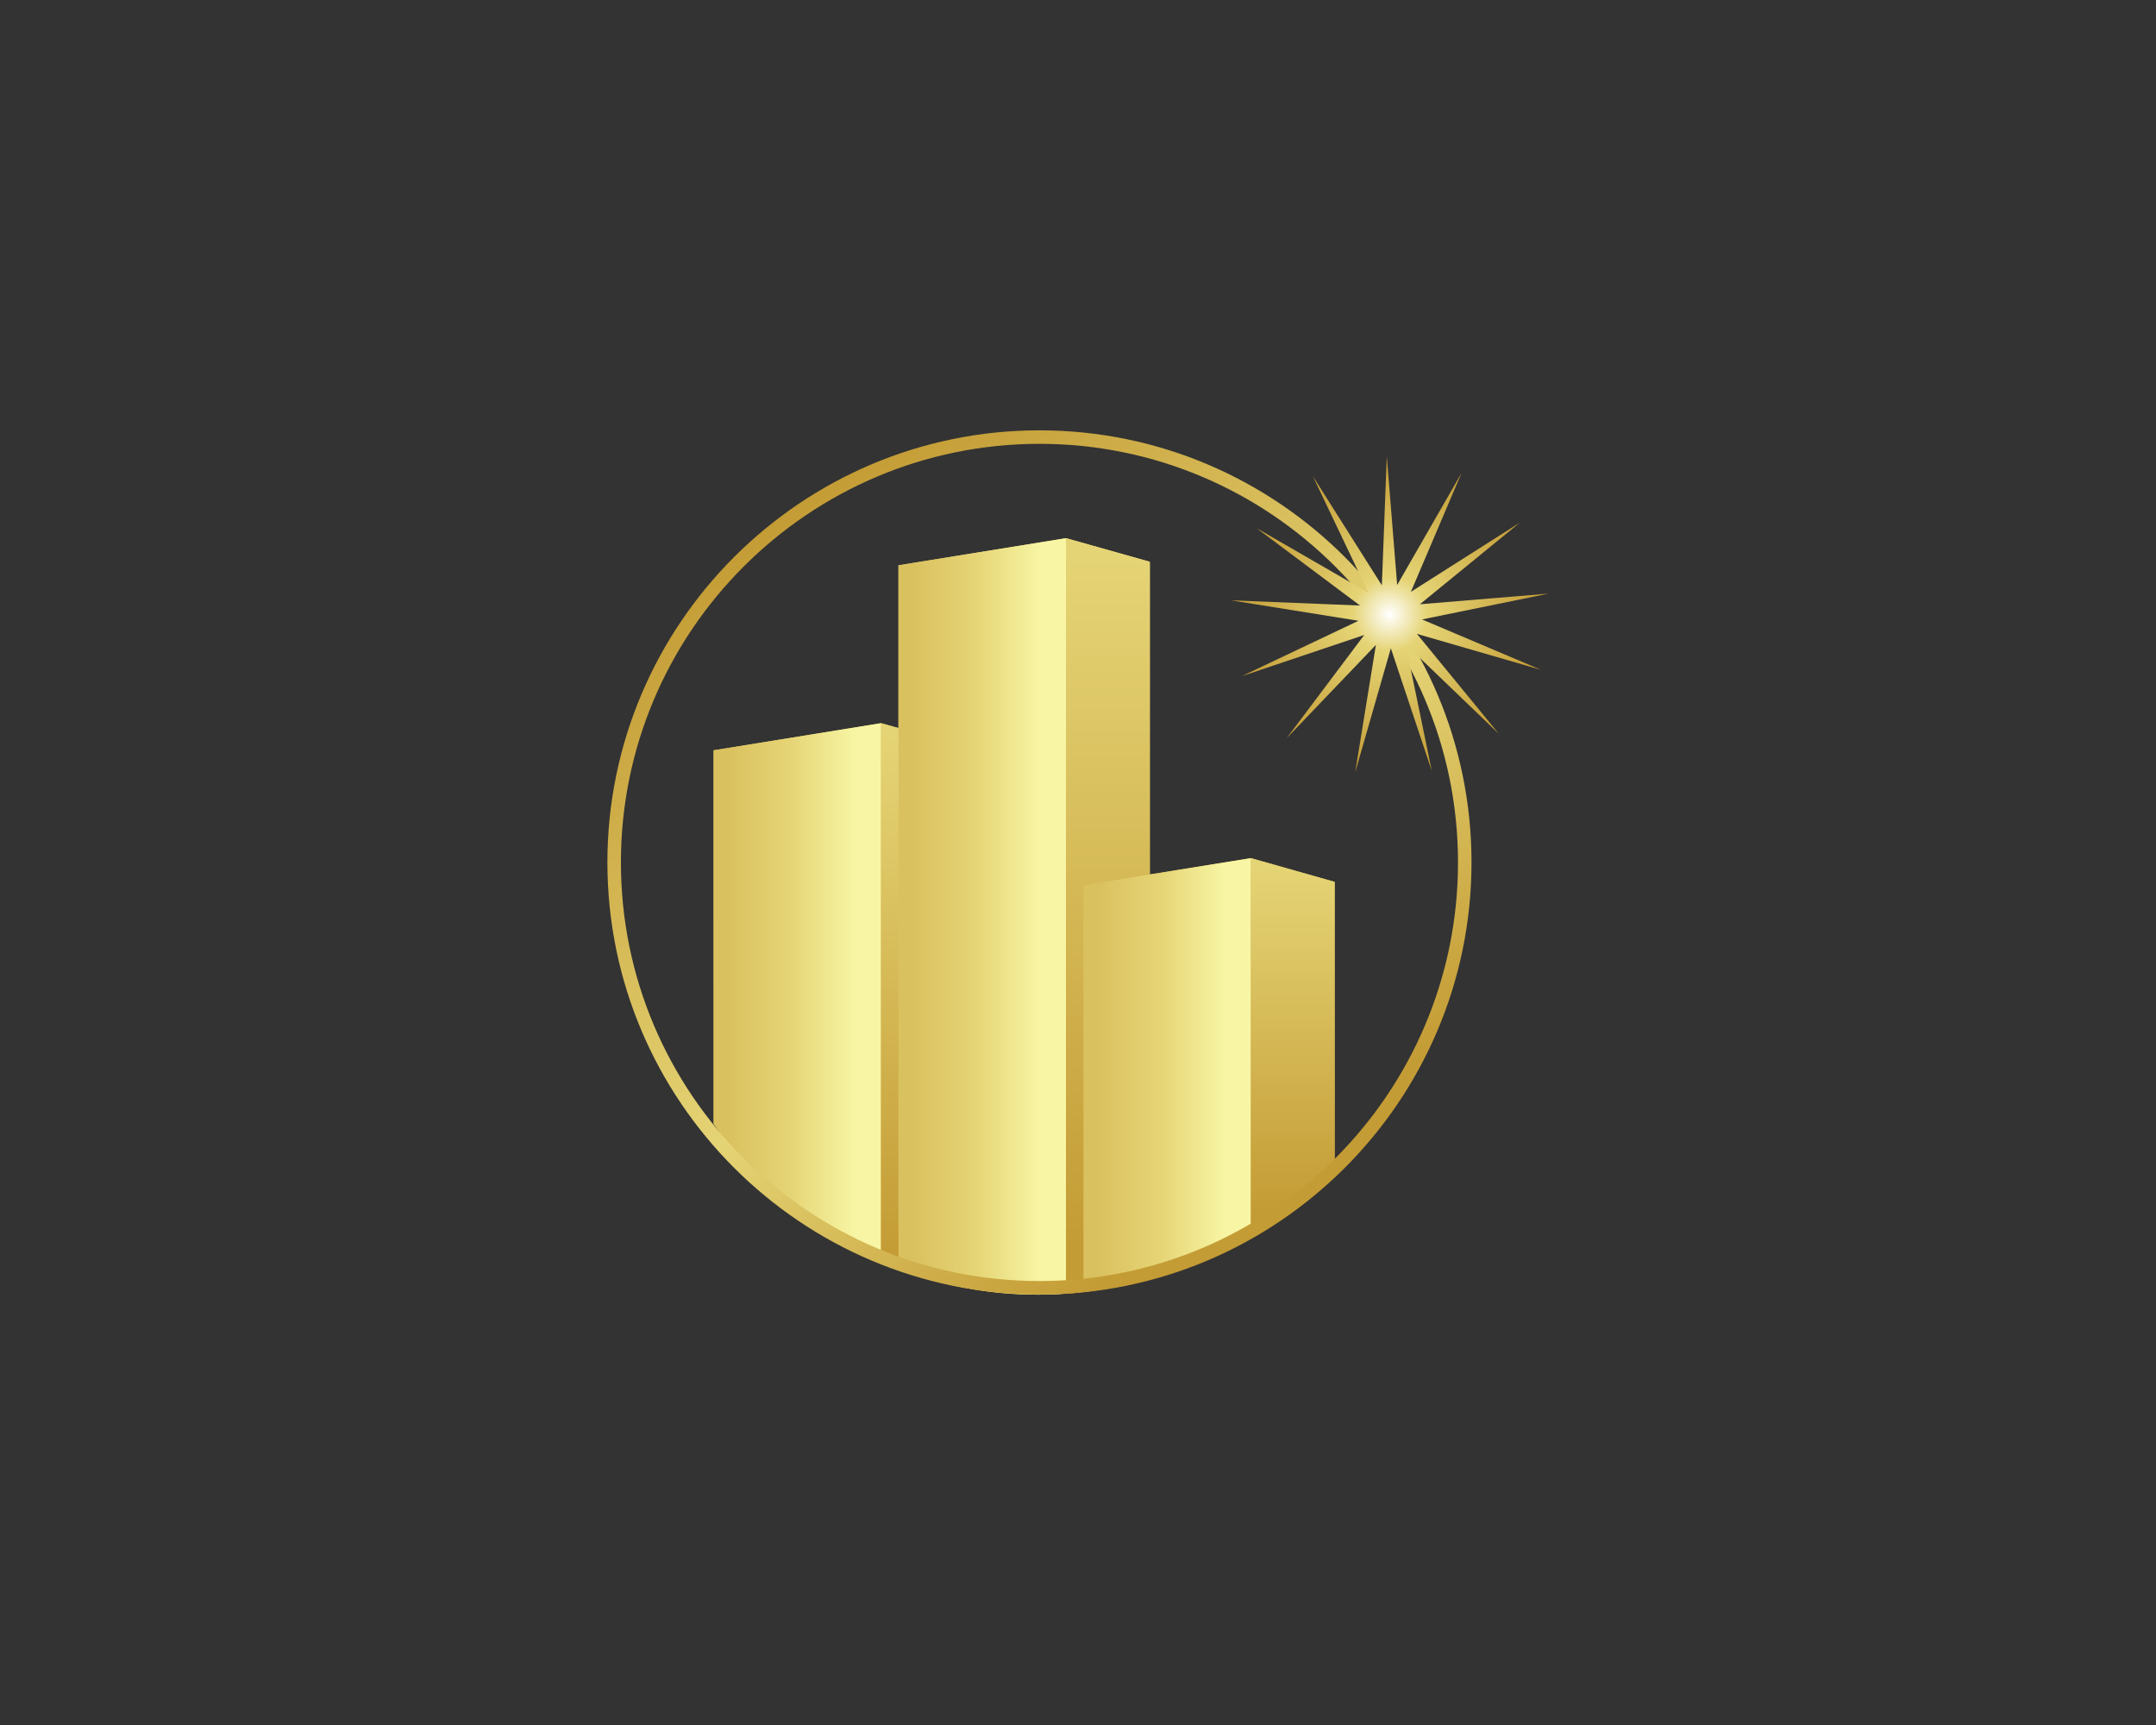 <?xml version="1.0" encoding="UTF-8" standalone="no" ?>
<!DOCTYPE svg PUBLIC "-//W3C//DTD SVG 1.1//EN" "http://www.w3.org/Graphics/SVG/1.1/DTD/svg11.dtd">
<svg xmlns="http://www.w3.org/2000/svg" xmlns:xlink="http://www.w3.org/1999/xlink" version="1.1" width="1280" height="1024" viewBox="0 0 1280 1024" xml:space="preserve">
<rect x="0" y="0" width="1280" height="1024" fill="#333333" stroke="none"/>
<desc>Created with Fabric.js 4.4.0</desc>
<defs>
</defs>
<g transform="matrix(1 0 0 1 640 512)" id="background-logo"  >
<rect style="stroke: none; stroke-width: 0; stroke-dasharray: none; stroke-linecap: butt; stroke-dashoffset: 0; stroke-linejoin: miter; stroke-miterlimit: 4; fill: rgb(255,255,255); fill-opacity: 0; fill-rule: nonzero; opacity: 1;"  paint-order="stroke"  x="-640" y="-512" rx="0" ry="0" width="1280" height="1024" />
</g>
<g transform="matrix(1.921 0 0 1.921 640 512)" id="logo-logo"  >
<g style=""  paint-order="stroke"   >
		<g transform="matrix(4.17 0 0 -4.17 -16.646 16.662)"  >
<linearGradient id="SVGID_30_281289" gradientUnits="userSpaceOnUse" gradientTransform="matrix(0 -56.06 -56.06 0 49.975 74.62)"  x1="0" y1="0" x2="1" y2="0">
<stop offset="0%" style="stop-color:rgb(229,212,117);stop-opacity: 1"/>
<stop offset="1.84%" style="stop-color:rgb(229,212,117);stop-opacity: 1"/>
<stop offset="93.86%" style="stop-color:rgb(196,156,53);stop-opacity: 1"/>
<stop offset="100%" style="stop-color:rgb(196,156,53);stop-opacity: 1"/>
</linearGradient>
<path style="stroke: none; stroke-width: 1; stroke-dasharray: none; stroke-linecap: butt; stroke-dashoffset: 0; stroke-linejoin: miter; stroke-miterlimit: 4; fill: url(#SVGID_30_281289); fill-rule: nonzero; opacity: 1;"  paint-order="stroke"  transform=" translate(-49.975, -46.59)" d="M 40.66 72.61 L 40.66 60.55 L 39.37 60.91 L 26.96 58.9 L 26.96 31.22 C 30.04 26.74 34.34 23.161 39.37 20.98 L 39.37 20.98 C 39.79 20.79 40.22 20.61 40.66 20.45 L 40.66 20.45 C 42.23 19.85 43.88 19.38 45.581 19.07 L 45.581 19.07 C 47.33 18.73 49.15 18.56 51 18.56 L 51 18.56 C 51.701 18.56 52.39 18.581 53.08 18.64 L 53.08 18.64 C 53.51 18.661 53.94 18.7 54.37 18.76 L 54.37 18.76 C 56.06 18.95 57.7 19.29 59.29 19.76 L 59.29 19.76 C 61.969 20.55 64.48 21.721 66.78 23.21 L 66.78 23.21 C 69.1 24.69 71.19 26.5 72.99 28.57 L 72.99 28.57 L 72.99 49.15 L 66.78 50.91 L 59.29 49.7 L 59.29 72.87 L 53.08 74.62 z" stroke-linecap="round" />
</g>
		<g transform="matrix(4.17 0 0 -4.17 -86.748 40.204)"  >
<linearGradient id="SVGID_31_281290" gradientUnits="userSpaceOnUse" gradientTransform="matrix(12.41 0 0 -12.41 26.96 40.945)"  x1="0" y1="0" x2="1" y2="0">
<stop offset="0%" style="stop-color:rgb(218,193,95);stop-opacity: 1"/>
<stop offset="8.659%" style="stop-color:rgb(218,193,95);stop-opacity: 1"/>
<stop offset="45.416%" style="stop-color:rgb(229,212,117);stop-opacity: 1"/>
<stop offset="85.807%" style="stop-color:rgb(248,246,165);stop-opacity: 1"/>
<stop offset="100%" style="stop-color:rgb(248,246,165);stop-opacity: 1"/>
</linearGradient>
<path style="stroke: none; stroke-width: 1; stroke-dasharray: none; stroke-linecap: butt; stroke-dashoffset: 0; stroke-linejoin: miter; stroke-miterlimit: 4; fill: url(#SVGID_31_281290); fill-rule: nonzero; opacity: 1;"  paint-order="stroke"  transform=" translate(-33.165, -40.945)" d="M 26.96 58.9 L 26.96 31.22 C 30.04 26.74 34.34 23.161 39.37 20.98 L 39.37 20.98 L 39.37 60.91 z" stroke-linecap="round" />
</g>
		<g transform="matrix(4.17 0 0 -4.17 -47.921 44.186)"  >
<linearGradient id="SVGID_32_281291" gradientUnits="userSpaceOnUse" gradientTransform="matrix(0 -41.84 -41.84 0 42.475 60.91)"  x1="0" y1="0" x2="1" y2="0">
<stop offset="0%" style="stop-color:rgb(229,212,117);stop-opacity: 1"/>
<stop offset="1.84%" style="stop-color:rgb(229,212,117);stop-opacity: 1"/>
<stop offset="93.86%" style="stop-color:rgb(196,156,53);stop-opacity: 1"/>
<stop offset="100%" style="stop-color:rgb(196,156,53);stop-opacity: 1"/>
</linearGradient>
<path style="stroke: none; stroke-width: 1; stroke-dasharray: none; stroke-linecap: butt; stroke-dashoffset: 0; stroke-linejoin: miter; stroke-miterlimit: 4; fill: url(#SVGID_32_281291); fill-rule: nonzero; opacity: 1;"  paint-order="stroke"  transform=" translate(-42.475, -39.99)" d="M 39.37 20.98 C 39.79 20.79 40.22 20.61 40.66 20.45 L 40.66 20.45 C 42.23 19.85 43.88 19.38 45.581 19.07 L 45.581 19.07 L 45.581 59.161 L 40.66 60.55 L 39.37 60.91 z" stroke-linecap="round" />
</g>
		<g transform="matrix(4.17 0 0 -4.17 -29.594 16.662)"  >
<linearGradient id="SVGID_33_281292" gradientUnits="userSpaceOnUse" gradientTransform="matrix(12.42 0 0 -12.42 40.66 46.59)"  x1="0" y1="0" x2="1" y2="0">
<stop offset="0%" style="stop-color:rgb(218,193,95);stop-opacity: 1"/>
<stop offset="8.659%" style="stop-color:rgb(218,193,95);stop-opacity: 1"/>
<stop offset="45.416%" style="stop-color:rgb(229,212,117);stop-opacity: 1"/>
<stop offset="85.807%" style="stop-color:rgb(248,246,165);stop-opacity: 1"/>
<stop offset="100%" style="stop-color:rgb(248,246,165);stop-opacity: 1"/>
</linearGradient>
<path style="stroke: none; stroke-width: 1; stroke-dasharray: none; stroke-linecap: butt; stroke-dashoffset: 0; stroke-linejoin: miter; stroke-miterlimit: 4; fill: url(#SVGID_33_281292); fill-rule: nonzero; opacity: 1;"  paint-order="stroke"  transform=" translate(-46.87, -46.59)" d="M 40.66 72.61 L 40.66 20.45 C 42.23 19.85 43.88 19.38 45.581 19.07 L 45.581 19.07 C 47.33 18.73 49.15 18.56 51 18.56 L 51 18.56 C 51.701 18.56 52.39 18.581 53.08 18.64 L 53.08 18.64 L 53.08 74.62 z" stroke-linecap="round" />
</g>
		<g transform="matrix(4.17 0 0 -4.17 9.252 16.496)"  >
<linearGradient id="SVGID_34_281293" gradientUnits="userSpaceOnUse" gradientTransform="matrix(0 -55.98 -55.98 0 56.185 74.62)"  x1="0" y1="0" x2="1" y2="0">
<stop offset="0%" style="stop-color:rgb(229,212,117);stop-opacity: 1"/>
<stop offset="1.84%" style="stop-color:rgb(229,212,117);stop-opacity: 1"/>
<stop offset="93.86%" style="stop-color:rgb(196,156,53);stop-opacity: 1"/>
<stop offset="100%" style="stop-color:rgb(196,156,53);stop-opacity: 1"/>
</linearGradient>
<path style="stroke: none; stroke-width: 1; stroke-dasharray: none; stroke-linecap: butt; stroke-dashoffset: 0; stroke-linejoin: miter; stroke-miterlimit: 4; fill: url(#SVGID_34_281293); fill-rule: nonzero; opacity: 1;"  paint-order="stroke"  transform=" translate(-56.185, -46.63)" d="M 53.08 18.64 C 53.51 18.661 53.94 18.7 54.37 18.76 L 54.37 18.76 C 56.06 18.95 57.7 19.29 59.29 19.76 L 59.29 19.76 L 59.29 72.87 L 53.08 74.62 z" stroke-linecap="round" />
</g>
		<g transform="matrix(4.17 0 0 -4.17 27.559 65.684)"  >
<linearGradient id="SVGID_35_281294" gradientUnits="userSpaceOnUse" gradientTransform="matrix(12.41 0 0 -12.41 54.37 34.835)"  x1="0" y1="0" x2="1" y2="0">
<stop offset="0%" style="stop-color:rgb(218,193,95);stop-opacity: 1"/>
<stop offset="8.659%" style="stop-color:rgb(218,193,95);stop-opacity: 1"/>
<stop offset="45.416%" style="stop-color:rgb(229,212,117);stop-opacity: 1"/>
<stop offset="85.807%" style="stop-color:rgb(248,246,165);stop-opacity: 1"/>
<stop offset="100%" style="stop-color:rgb(248,246,165);stop-opacity: 1"/>
</linearGradient>
<path style="stroke: none; stroke-width: 1; stroke-dasharray: none; stroke-linecap: butt; stroke-dashoffset: 0; stroke-linejoin: miter; stroke-miterlimit: 4; fill: url(#SVGID_35_281294); fill-rule: nonzero; opacity: 1;"  paint-order="stroke"  transform=" translate(-60.575, -34.835)" d="M 59.29 49.7 L 54.37 48.9 L 54.37 18.76 C 56.06 18.95 57.7 19.29 59.29 19.76 L 59.29 19.76 C 61.969 20.55 64.48 21.721 66.78 23.21 L 66.78 23.21 L 66.78 50.91 z" stroke-linecap="round" />
</g>
		<g transform="matrix(4.17 0 0 -4.17 66.385 56.405)"  >
<linearGradient id="SVGID_36_281295" gradientUnits="userSpaceOnUse" gradientTransform="matrix(0 -27.7 -27.7 0 69.885 50.91)"  x1="0" y1="0" x2="1" y2="0">
<stop offset="0%" style="stop-color:rgb(229,212,117);stop-opacity: 1"/>
<stop offset="1.84%" style="stop-color:rgb(229,212,117);stop-opacity: 1"/>
<stop offset="93.86%" style="stop-color:rgb(196,156,53);stop-opacity: 1"/>
<stop offset="100%" style="stop-color:rgb(196,156,53);stop-opacity: 1"/>
</linearGradient>
<path style="stroke: none; stroke-width: 1; stroke-dasharray: none; stroke-linecap: butt; stroke-dashoffset: 0; stroke-linejoin: miter; stroke-miterlimit: 4; fill: url(#SVGID_36_281295); fill-rule: nonzero; opacity: 1;"  paint-order="stroke"  transform=" translate(-69.885, -37.06)" d="M 66.78 23.21 C 69.1 24.69 71.19 26.5 72.99 28.57 L 72.99 28.57 L 72.99 49.15 L 66.78 50.91 z" stroke-linecap="round" />
</g>
		<g transform="matrix(4.17 0 0 -4.17 -11.915 -0.021)"  >
<linearGradient id="SVGID_37_281296" gradientUnits="userSpaceOnUse" gradientTransform="matrix(37.653 -51.774 -51.774 -37.653 32.283 76.478)"  x1="0" y1="0" x2="1" y2="0">
<stop offset="0%" style="stop-color:rgb(196,156,53);stop-opacity: 1"/>
<stop offset="54.913%" style="stop-color:rgb(229,212,117);stop-opacity: 1"/>
<stop offset="93.86%" style="stop-color:rgb(196,156,53);stop-opacity: 1"/>
<stop offset="100%" style="stop-color:rgb(196,156,53);stop-opacity: 1"/>
</linearGradient>
<path style="stroke: none; stroke-width: 1; stroke-dasharray: none; stroke-linecap: butt; stroke-dashoffset: 0; stroke-linejoin: miter; stroke-miterlimit: 4; fill: url(#SVGID_37_281296); fill-rule: nonzero; opacity: 1;"  paint-order="stroke"  transform=" translate(-51.109, -50.59)" d="M 19.089 50.59 C 19.089 32.934 33.454 18.57 51.11 18.57 L 51.11 18.57 C 68.766 18.57 83.13 32.934 83.13 50.59 L 83.13 50.59 C 83.13 68.247 68.766 82.611 51.11 82.611 L 51.11 82.611 C 33.454 82.611 19.089 68.247 19.089 50.59 M 20.09 50.59 C 20.09 67.695 34.005 81.611 51.11 81.611 L 51.11 81.611 C 68.215 81.611 82.13 67.695 82.13 50.59 L 82.13 50.59 C 82.13 33.485 68.215 19.57 51.11 19.57 L 51.11 19.57 C 34.005 19.57 20.09 33.485 20.09 50.59" stroke-linecap="round" />
</g>
		<g transform="matrix(4.17 0 0 -4.17 96.354 -76.689)"  >
<radialGradient id="SVGID_38_281297" gradientUnits="userSpaceOnUse" gradientTransform="matrix(11.745 0 0 -11.745 77.071 68.975)"  cx="0" cy="0" r="1" fx="0" fy="0">
<stop offset="0%" style="stop-color:rgb(255,255,255);stop-opacity: 1"/>
<stop offset="23.464%" style="stop-color:rgb(229,212,117);stop-opacity: 1"/>
<stop offset="100%" style="stop-color:rgb(196,156,53);stop-opacity: 1"/>
</radialGradient>
<path style="stroke: none; stroke-width: 1; stroke-dasharray: none; stroke-linecap: butt; stroke-dashoffset: 0; stroke-linejoin: miter; stroke-miterlimit: 4; fill: url(#SVGID_38_281297); fill-rule: nonzero; opacity: 1;"  paint-order="stroke"  transform=" translate(-77.072, -68.975)" d="M 76.486 71.123 L 71.368 79.217 L 75.491 70.574 L 67.199 75.362 L 74.867 69.627 L 65.299 70.013 L 74.753 68.497 L 66.102 64.392 L 75.178 67.444 L 69.426 59.79 L 76.044 66.71 L 74.507 57.258 L 77.152 66.46 L 80.184 57.379 L 78.248 66.756 L 85.154 60.123 L 79.082 67.527 L 88.279 64.862 L 79.462 68.597 L 88.844 70.511 L 79.302 69.72 L 86.719 75.775 L 78.637 70.642 L 82.391 79.45 L 77.62 71.148 L 76.851 80.692 z" stroke-linecap="round" />
</g>
</g>
</g>
</svg>